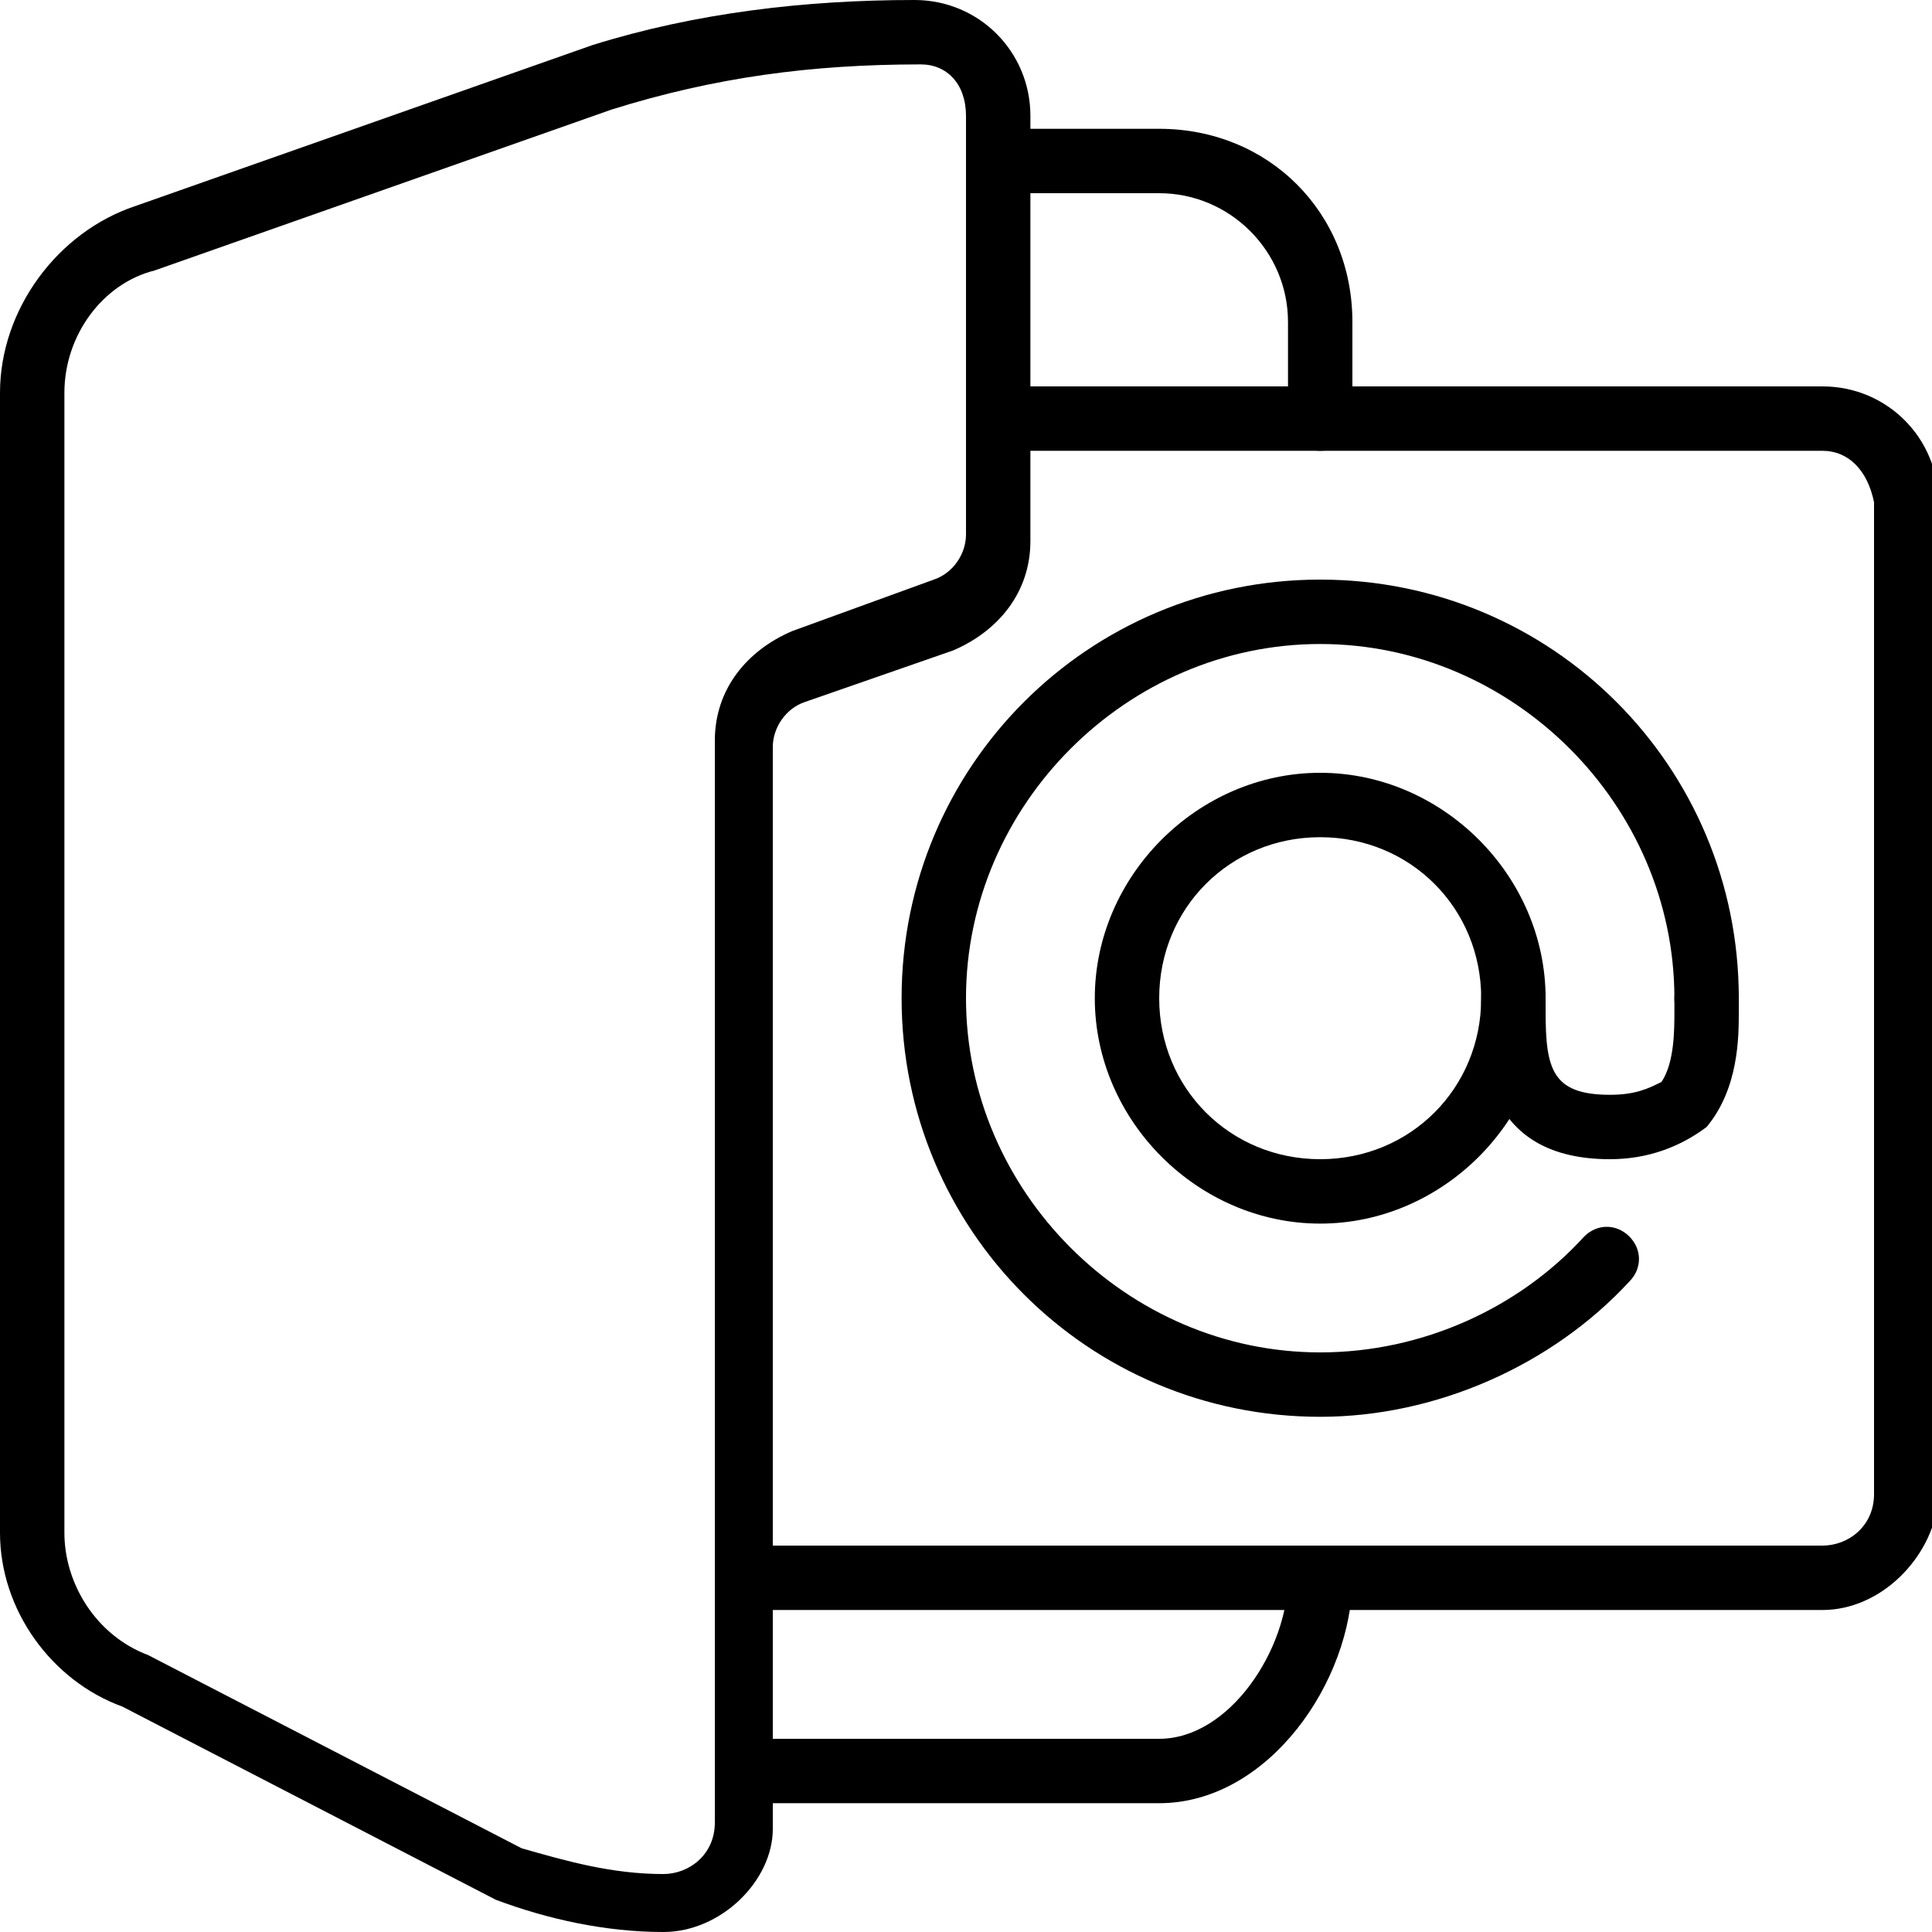 <?xml version="1.0" encoding="utf-8"?>
<!-- Generator: Adobe Illustrator 19.0.0, SVG Export Plug-In . SVG Version: 6.00 Build 0)  -->
<svg version="1.1" id="Layer_1" xmlns="http://www.w3.org/2000/svg" xmlns:xlink="http://www.w3.org/1999/xlink" x="0px" y="0px"
	 viewBox="0 0 30 30" style="enable-background:new 0 0 30 30;" xml:space="preserve">
<g>
	<g>
		<g>
			<path d="M28.3,25H12c-0.3,0-0.5-0.2-0.5-0.5S11.7,24,12,24h16.3c0.4,0,0.8-0.3,0.8-0.8V7.8C29,7.3,28.7,7,28.3,7H15.5
				C15.2,7,15,6.8,15,6.5S15.2,6,15.5,6h12.8c1,0,1.8,0.8,1.8,1.8v15.5C30,24.2,29.2,25,28.3,25z"/>
		</g>
		<g>
			<g>
				<path d="M10.3,30c-0.9,0-1.8-0.2-2.6-0.5l-5.8-3C0.8,26.1,0,25,0,23.8V6.1c0-1.3,0.9-2.5,2.1-2.9l7.1-2.5c0,0,0,0,0,0
					c1.6-0.5,3.3-0.7,5-0.7c1,0,1.8,0.8,1.8,1.8v6.6c0,0.8-0.5,1.4-1.2,1.7l-2.3,0.8c-0.3,0.1-0.5,0.4-0.5,0.7v16.8
					C12,29.2,11.2,30,10.3,30z M9.5,1.7L2.4,4.2C1.6,4.4,1,5.2,1,6.1v17.7c0,0.8,0.5,1.6,1.3,1.9l5.8,3c0.7,0.2,1.4,0.4,2.2,0.4
					c0.4,0,0.8-0.3,0.8-0.8V11.5c0-0.8,0.5-1.4,1.2-1.7L14.5,9C14.8,8.9,15,8.6,15,8.3V1.8C15,1.3,14.7,1,14.3,1
					C12.6,1,11.1,1.2,9.5,1.7z"/>
			</g>
			<g>
				<path d="M20.5,7C20.2,7,20,6.8,20,6.5V5c0-1.1-0.9-2-2-2h-2.5C15.2,3,15,2.8,15,2.5S15.2,2,15.5,2H18c1.7,0,3,1.3,3,3v1.5
					C21,6.8,20.8,7,20.5,7z"/>
			</g>
			<g>
				<path d="M18,28h-6c-0.3,0-0.5-0.2-0.5-0.5S11.7,27,12,27h6c1.1,0,2-1.4,2-2.5c0-0.3,0.2-0.5,0.5-0.5s0.5,0.2,0.5,0.5
					C21,26.1,19.7,28,18,28z"/>
			</g>
		</g>
	</g>
	<g>
		<path d="M20.5,19c-1.9,0-3.5-1.6-3.5-3.5s1.6-3.5,3.5-3.5s3.5,1.6,3.5,3.5S22.4,19,20.5,19z M20.5,13c-1.4,0-2.5,1.1-2.5,2.5
			s1.1,2.5,2.5,2.5s2.5-1.1,2.5-2.5S21.9,13,20.5,13z"/>
	</g>
	<g>
		<path d="M20.5,22c-3.6,0-6.5-2.9-6.5-6.5S16.9,9,20.5,9s6.5,2.9,6.5,6.5c0,0.3-0.2,0.5-0.5,0.5S26,15.8,26,15.5
			c0-3-2.5-5.5-5.5-5.5S15,12.5,15,15.5s2.5,5.5,5.5,5.5c1.6,0,3.1-0.7,4.1-1.8c0.2-0.2,0.5-0.2,0.7,0c0.2,0.2,0.2,0.5,0,0.7
			C24.1,21.2,22.3,22,20.5,22z"/>
	</g>
	<g>
		<path d="M25,18c-1.9,0-2-1.5-2-2.3l0-0.2c0-0.3,0.2-0.5,0.5-0.5c0.3,0,0.5,0.2,0.5,0.5l0,0.2c0,0.9,0.1,1.3,1,1.3
			c0.4,0,0.6-0.1,0.8-0.2C26,16.5,26,16,26,15.7c0-0.1,0-0.2,0-0.2c0-0.3,0.3-0.5,0.5-0.5c0.3,0,0.5,0.2,0.5,0.5c0,0,0,0.1,0,0.2
			c0,0.4,0,1.2-0.5,1.8C26.1,17.8,25.6,18,25,18z"/>
	</g>
</g>
</svg>
